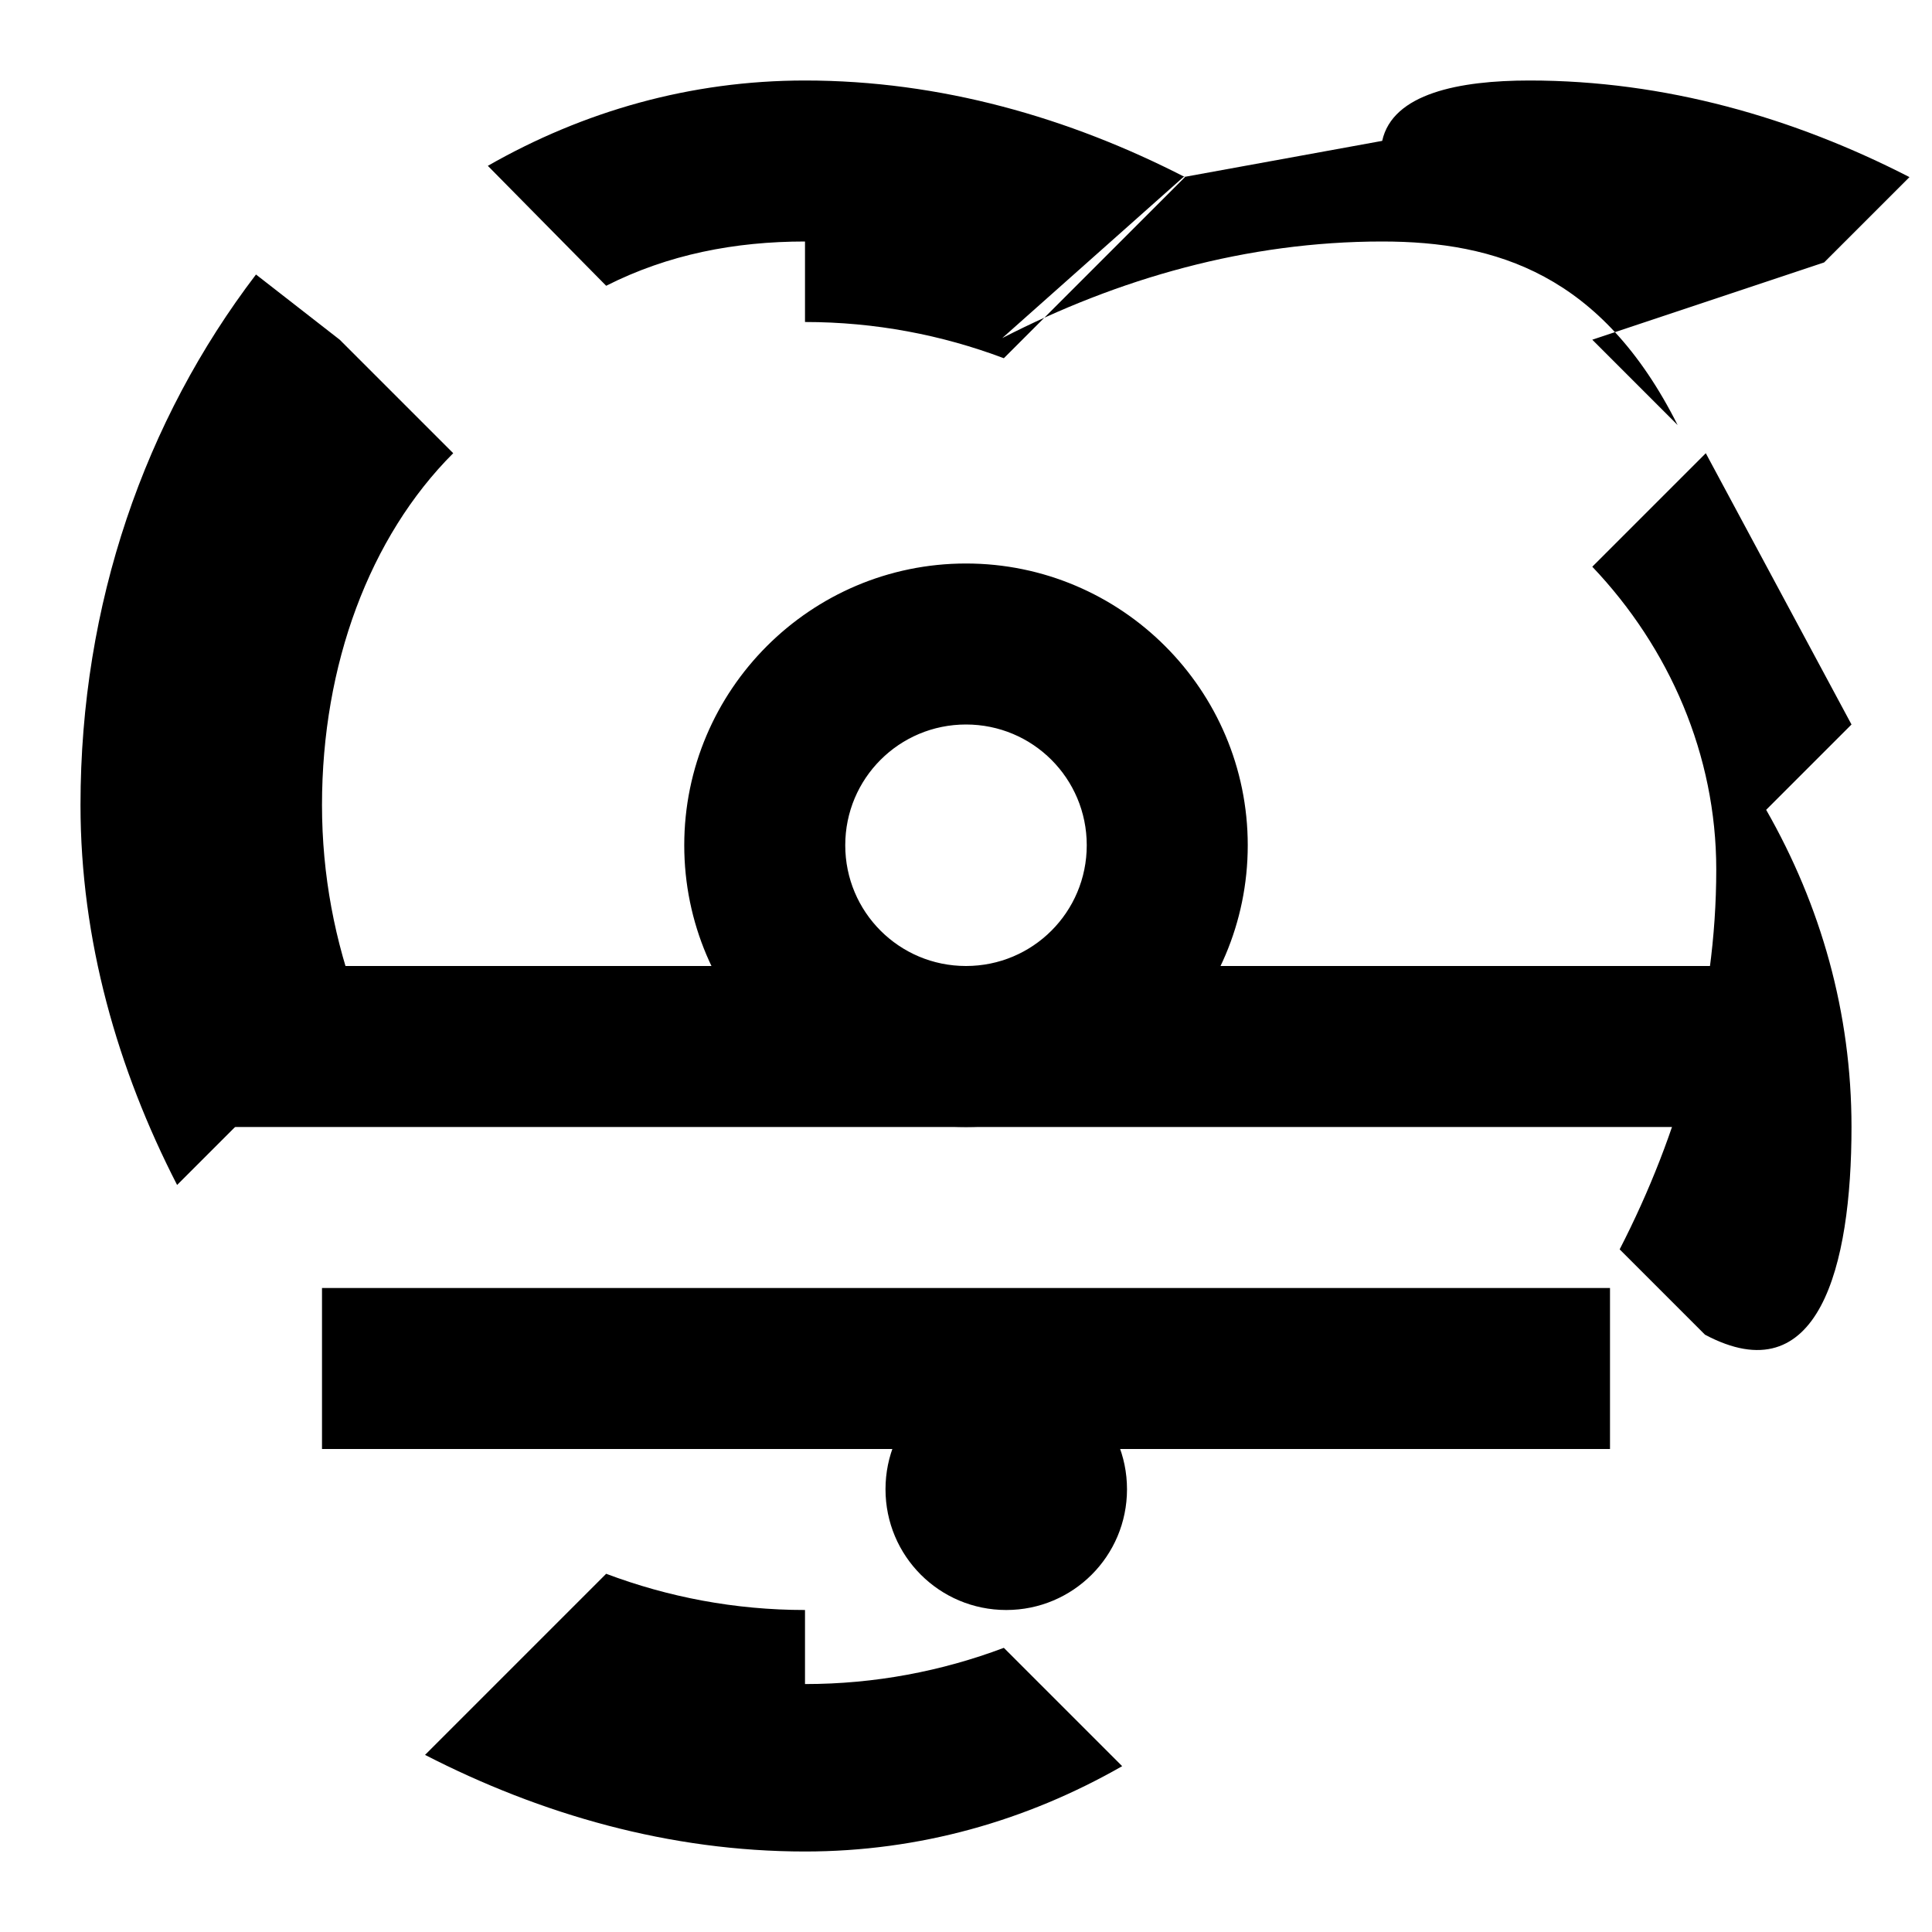 <svg class="icon-fotovoltaica" xmlns="http://www.w3.org/2000/svg" viewBox="0 0 24 24" fill="currentColor">
    <path d="M12 9c.83 0 1.5.67 1.5 1.5S12.83 12 12 12s-1.5-.67-1.5-1.5S11.17 9 12 9m0-2c-1.93 0-3.5 1.57-3.5 3.5S10.07 14 12 14s3.5-1.57 3.5-3.5S13.93 7 12 7zM4.22 4.22l1.41 1.41C4.59 6.67 4 8.26 4 10c0 .87.16 1.7.45 2.47L2.2 14.72C1.46 13.28 1 11.68 1 10c0-2.5.8-4.78 2.18-6.59L4.22 4.22zm15.56 0l1.06 1.06C19.9 3.41 18.59 3 17.17 3c-1.68 0-3.28.46-4.72 1.2L14.7 2.2l2.47-.45C17.3 1.16 18.13 1 19 1c1.68 0 3.28.46 4.72 1.2l-1.06 1.06zm1.41 1.41l-1.41 1.41c.96 1.01 1.54 2.34 1.54 3.76 0 1.68-.46 3.28-1.2 4.72l1.06 1.06C22.59 17.33 23 15.74 23 14c0-1.42-.38-2.75-1.06-3.94l1.06-1.06zM10 4c.87 0 1.7.16 2.47.45l2.25-2.25C13.28 1.46 11.68 1 10 1c-1.42 0-2.75.38-3.94 1.06L7.53 3.55C8.3 3.16 9.13 3 10 3zm0 16c-.87 0-1.7-.16-2.47-.45L5.28 21.8C6.72 22.54 8.32 23 10 23c1.42 0 2.75-.38 3.94-1.06l-1.47-1.47c-.77.29-1.6.45-2.47.45zm4-1.5c0 .83-.67 1.5-1.5 1.5s-1.5-.67-1.5-1.5.67-1.5 1.5-1.5 1.5.67 1.5 1.5z"/>
    <path d="M4 18h16v-2H4v2zm-2-4h20v-2H2v2z"/> </svg>



      